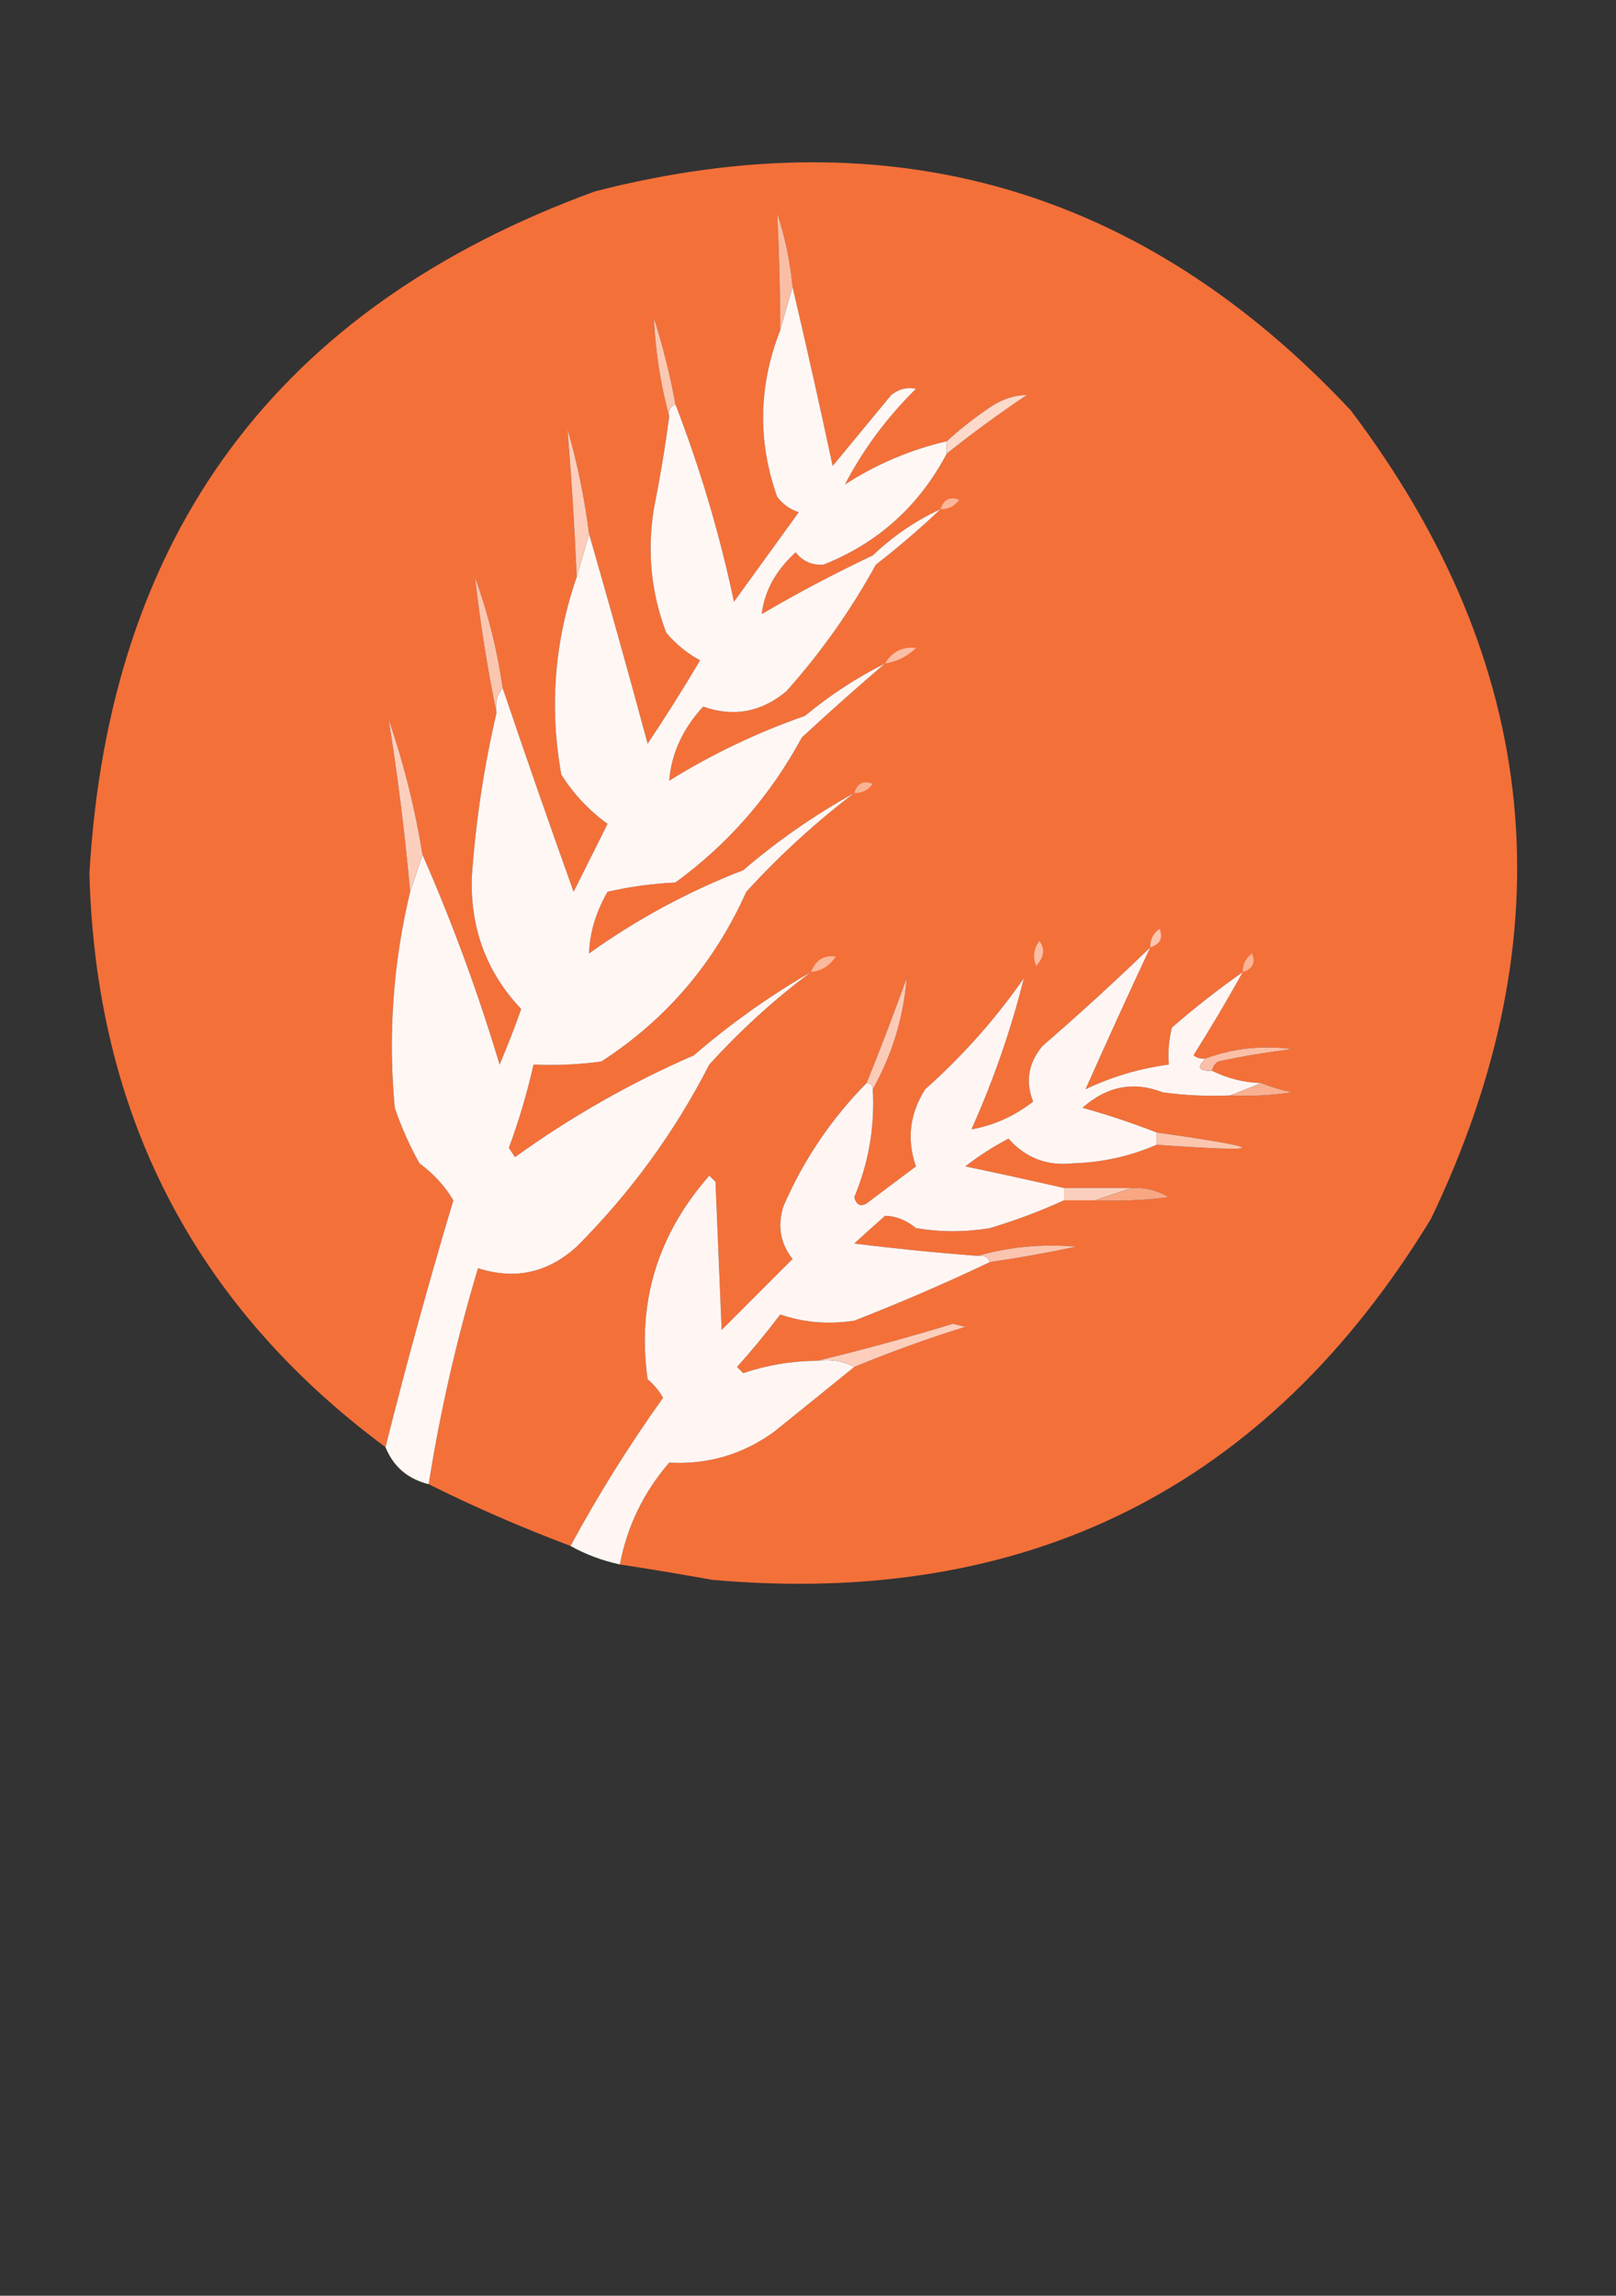 <?xml version="1.0" encoding="UTF-8"?>
<!DOCTYPE svg PUBLIC "-//W3C//DTD SVG 1.1//EN" "http://www.w3.org/Graphics/SVG/1.1/DTD/svg11.dtd">
<svg xmlns="http://www.w3.org/2000/svg" version="1.1" width="262px" height="372px" style="shape-rendering:geometricPrecision; text-rendering:geometricPrecision; image-rendering:optimizeQuality; fill-rule:evenodd; clip-rule:evenodd" xmlns:xlink="http://www.w3.org/1999/xlink">
<rect width="100%" height="100%" fill="#333333" stroke="none"/>
<g><path style="opacity:0.997" fill="#f47039" d="M 100.5,253.5 C 101.683,247.299 104.35,241.799 108.5,237C 114.759,237.342 120.425,235.675 125.5,232C 129.864,228.492 134.197,224.992 138.5,221.5C 144.371,219.069 150.371,216.902 156.5,215C 155.833,214.833 155.167,214.667 154.5,214.5C 147.091,216.756 139.758,218.756 132.5,220.5C 128.389,220.522 124.389,221.189 120.5,222.5C 120.167,222.167 119.833,221.833 119.5,221.5C 121.953,218.759 124.286,215.925 126.5,213C 130.312,214.306 134.312,214.639 138.5,214C 146.012,211.073 153.346,207.906 160.5,204.5C 165.178,203.831 169.844,202.998 174.5,202C 168.954,201.53 163.621,202.03 158.5,203.5C 151.827,202.999 145.161,202.333 138.5,201.5C 140.126,200.01 141.792,198.51 143.5,197C 145.279,197.044 146.945,197.711 148.5,199C 152.5,199.667 156.5,199.667 160.5,199C 164.631,197.765 168.631,196.265 172.5,194.5C 174.167,194.5 175.833,194.5 177.5,194.5C 181.514,194.666 185.514,194.499 189.5,194C 187.655,192.872 185.655,192.372 183.5,192.5C 179.833,192.5 176.167,192.5 172.5,192.5C 167.188,191.288 161.855,190.121 156.5,189C 158.699,187.303 161.032,185.803 163.5,184.5C 166.289,187.643 169.789,188.976 174,188.5C 178.724,188.36 183.224,187.36 187.5,185.5C 206.052,186.79 206.052,186.124 187.5,183.5C 183.591,181.975 179.591,180.641 175.5,179.5C 179.476,175.989 183.809,175.156 188.5,177C 192.152,177.499 195.818,177.665 199.5,177.5C 202.85,177.665 206.183,177.498 209.5,177C 207.753,176.648 206.086,176.148 204.5,175.5C 201.673,175.416 199.006,174.75 196.5,173.5C 196.611,172.883 196.944,172.383 197.5,172C 201.469,171.147 205.469,170.481 209.5,170C 204.593,169.365 199.926,169.865 195.5,171.5C 194.761,171.631 194.094,171.464 193.5,171C 196.316,166.527 198.982,162.027 201.5,157.5C 197.542,160.285 193.709,163.285 190,166.5C 189.505,168.473 189.338,170.473 189.5,172.5C 184.789,173.126 180.289,174.459 176,176.5C 179.38,168.894 182.88,161.227 186.5,153.5C 180.888,158.939 175.055,164.272 169,169.5C 166.718,172.273 166.218,175.273 167.5,178.5C 164.439,180.869 161.106,182.369 157.5,183C 161.088,174.992 163.921,166.826 166,158.5C 161.438,165.069 156.105,171.069 150,176.5C 147.483,180.47 146.983,184.636 148.5,189C 145.833,191 143.167,193 140.5,195C 139.517,195.591 138.85,195.257 138.5,194C 140.845,188.395 141.845,182.562 141.5,176.5C 144.634,170.928 146.468,164.928 147,158.5C 144.923,164.234 142.757,169.901 140.5,175.5C 134.76,181.308 130.26,187.974 127,195.5C 126.022,198.669 126.522,201.503 128.5,204C 124.667,207.833 120.833,211.667 117,215.5C 116.667,207.5 116.333,199.5 116,191.5C 115.667,191.167 115.333,190.833 115,190.5C 106.582,200.079 103.248,211.079 105,223.5C 106.022,224.354 106.855,225.354 107.5,226.5C 101.978,234.22 96.978,242.22 92.5,250.5C 84.634,247.548 76.967,244.214 69.5,240.5C 71.373,228.673 74.04,217.007 77.5,205.5C 83.485,207.417 88.819,206.25 93.5,202C 102.213,193.288 109.38,183.454 115,172.5C 120.097,166.895 125.597,161.895 131.5,157.5C 124.786,161.367 118.453,165.867 112.5,171C 102.215,175.474 92.548,180.974 83.5,187.5C 83.167,187 82.833,186.5 82.5,186C 84.144,181.571 85.477,177.071 86.5,172.5C 90.182,172.665 93.848,172.499 97.5,172C 107.996,165.216 115.83,156.049 121,144.5C 126.433,138.567 132.266,133.233 138.5,128.5C 132.122,132.031 126.122,136.198 120.5,141C 111.56,144.468 103.227,148.968 95.5,154.5C 95.604,151.16 96.604,147.827 98.5,144.5C 102.122,143.675 105.789,143.175 109.5,143C 118.081,136.748 124.915,128.915 130,119.5C 134.478,115.365 138.978,111.365 143.5,107.5C 138.882,109.815 134.549,112.648 130.5,116C 122.771,118.698 115.438,122.198 108.5,126.5C 108.855,122.103 110.688,118.103 114,114.5C 118.949,116.234 123.449,115.401 127.5,112C 133.111,105.722 137.944,98.888 142,91.5C 145.692,88.635 149.192,85.635 152.5,82.5C 148.458,84.362 144.792,86.862 141.5,90C 135.342,92.912 129.342,96.079 123.5,99.5C 123.947,95.766 125.781,92.433 129,89.5C 130.126,90.944 131.626,91.61 133.5,91.5C 142.34,87.997 149.007,81.997 153.5,73.5C 157.675,70.165 162.008,66.998 166.5,64C 164.402,64.032 162.402,64.699 160.5,66C 157.98,67.697 155.647,69.531 153.5,71.5C 147.582,72.876 142.082,75.21 137,78.5C 139.899,72.893 143.732,67.726 148.5,63C 147.092,62.685 145.759,63.018 144.5,64C 141.333,67.833 138.167,71.667 135,75.5C 132.921,65.774 130.754,56.108 128.5,46.5C 128.116,42.414 127.283,38.414 126,34.5C 126.318,40.788 126.484,47.121 126.5,53.5C 122.972,62.491 122.805,71.491 126,80.5C 126.903,81.701 128.069,82.535 129.5,83C 126,87.833 122.5,92.667 119,97.5C 116.679,86.54 113.512,75.873 109.5,65.5C 108.65,60.768 107.484,56.101 106,51.5C 106.271,57.005 107.105,62.339 108.5,67.5C 107.831,72.514 106.997,77.514 106,82.5C 104.902,89.385 105.569,96.051 108,102.5C 109.558,104.359 111.391,105.859 113.5,107C 110.792,111.584 107.958,116.084 105,120.5C 101.919,109.097 98.752,97.764 95.5,86.5C 94.784,80.753 93.617,75.086 92,69.5C 92.659,77.454 93.159,85.454 93.5,93.5C 89.884,103.971 89.05,114.637 91,125.5C 92.978,128.645 95.478,131.312 98.5,133.5C 96.667,137.167 94.833,140.833 93,144.5C 89.048,133.475 85.215,122.475 81.5,111.5C 80.63,105.355 79.13,99.355 77,93.5C 77.856,100.963 79.022,108.296 80.5,115.5C 78.469,124.214 77.136,133.047 76.5,142C 76.213,150.406 78.879,157.573 84.5,163.5C 83.433,166.534 82.266,169.534 81,172.5C 77.513,160.869 73.347,149.536 68.5,138.5C 67.297,131.023 65.464,123.69 63,116.5C 64.483,125.742 65.649,135.076 66.5,144.5C 63.734,156.002 62.901,167.669 64,179.5C 65.059,182.618 66.392,185.618 68,188.5C 70.31,190.199 72.143,192.199 73.5,194.5C 69.495,207.867 65.828,221.201 62.5,234.5C 31.503,211.512 15.502,180.512 14.5,141.5C 17.684,86.593 45.017,49.76 96.5,31C 144.487,18.7 185.32,30.533 219,66.5C 249.927,107.433 254.26,151.1 232,197.5C 205.487,241.007 166.654,260.507 115.5,256C 110.499,255.1 105.499,254.266 100.5,253.5 Z"/></g>
<g><path style="opacity:1" fill="#fabea5" d="M 128.5,46.5 C 127.833,48.833 127.167,51.167 126.5,53.5C 126.484,47.121 126.318,40.788 126,34.5C 127.283,38.414 128.116,42.414 128.5,46.5 Z"/></g>
<g><path style="opacity:0.999" fill="#fff7f4" d="M 128.5,46.5 C 130.754,56.108 132.921,65.774 135,75.5C 138.167,71.667 141.333,67.833 144.5,64C 145.759,63.018 147.092,62.685 148.5,63C 143.732,67.726 139.899,72.893 137,78.5C 142.082,75.21 147.582,72.876 153.5,71.5C 153.5,72.167 153.5,72.833 153.5,73.5C 149.007,81.997 142.34,87.997 133.5,91.5C 131.626,91.61 130.126,90.944 129,89.5C 125.781,92.433 123.947,95.766 123.5,99.5C 129.342,96.079 135.342,92.912 141.5,90C 144.792,86.862 148.458,84.362 152.5,82.5C 149.192,85.635 145.692,88.635 142,91.5C 137.944,98.888 133.111,105.722 127.5,112C 123.449,115.401 118.949,116.234 114,114.5C 110.688,118.103 108.855,122.103 108.5,126.5C 115.438,122.198 122.771,118.698 130.5,116C 134.549,112.648 138.882,109.815 143.5,107.5C 138.978,111.365 134.478,115.365 130,119.5C 124.915,128.915 118.081,136.748 109.5,143C 105.789,143.175 102.122,143.675 98.5,144.5C 96.604,147.827 95.604,151.16 95.5,154.5C 103.227,148.968 111.56,144.468 120.5,141C 126.122,136.198 132.122,132.031 138.5,128.5C 132.266,133.233 126.433,138.567 121,144.5C 115.83,156.049 107.996,165.216 97.5,172C 93.848,172.499 90.182,172.665 86.5,172.5C 85.477,177.071 84.144,181.571 82.5,186C 82.833,186.5 83.167,187 83.5,187.5C 92.548,180.974 102.215,175.474 112.5,171C 118.453,165.867 124.786,161.367 131.5,157.5C 125.597,161.895 120.097,166.895 115,172.5C 109.38,183.454 102.213,193.288 93.5,202C 88.819,206.25 83.485,207.417 77.5,205.5C 74.04,217.007 71.373,228.673 69.5,240.5C 66.112,239.652 63.779,237.652 62.5,234.5C 65.828,221.201 69.495,207.867 73.5,194.5C 72.143,192.199 70.31,190.199 68,188.5C 66.392,185.618 65.059,182.618 64,179.5C 62.901,167.669 63.734,156.002 66.5,144.5C 67.167,142.5 67.833,140.5 68.5,138.5C 73.347,149.536 77.513,160.869 81,172.5C 82.266,169.534 83.433,166.534 84.5,163.5C 78.879,157.573 76.213,150.406 76.5,142C 77.136,133.047 78.469,124.214 80.5,115.5C 80.232,113.901 80.566,112.568 81.5,111.5C 85.215,122.475 89.048,133.475 93,144.5C 94.833,140.833 96.667,137.167 98.5,133.5C 95.478,131.312 92.978,128.645 91,125.5C 89.05,114.637 89.884,103.971 93.5,93.5C 94.167,91.167 94.833,88.833 95.5,86.5C 98.752,97.764 101.919,109.097 105,120.5C 107.958,116.084 110.792,111.584 113.5,107C 111.391,105.859 109.558,104.359 108,102.5C 105.569,96.051 104.902,89.385 106,82.5C 106.997,77.514 107.831,72.514 108.5,67.5C 108.328,66.508 108.662,65.842 109.5,65.5C 113.512,75.873 116.679,86.54 119,97.5C 122.5,92.667 126,87.833 129.5,83C 128.069,82.535 126.903,81.701 126,80.5C 122.805,71.491 122.972,62.491 126.5,53.5C 127.167,51.167 127.833,48.833 128.5,46.5 Z"/></g>
<g><path style="opacity:1" fill="#fbc8b2" d="M 109.5,65.5 C 108.662,65.842 108.328,66.508 108.5,67.5C 107.105,62.339 106.271,57.005 106,51.5C 107.484,56.101 108.65,60.768 109.5,65.5 Z"/></g>
<g><path style="opacity:1" fill="#fdd9ca" d="M 153.5,73.5 C 153.5,72.833 153.5,72.167 153.5,71.5C 155.647,69.531 157.98,67.697 160.5,66C 162.402,64.699 164.402,64.032 166.5,64C 162.008,66.998 157.675,70.165 153.5,73.5 Z"/></g>
<g><path style="opacity:1" fill="#fccebb" d="M 95.5,86.5 C 94.833,88.833 94.167,91.167 93.5,93.5C 93.159,85.454 92.659,77.454 92,69.5C 93.617,75.086 94.784,80.753 95.5,86.5 Z"/></g>
<g><path style="opacity:1" fill="#fab79a" d="M 152.5,82.5 C 153.002,80.915 154.002,80.415 155.5,81C 154.756,82.039 153.756,82.539 152.5,82.5 Z"/></g>
<g><path style="opacity:1" fill="#fbc6af" d="M 81.5,111.5 C 80.566,112.568 80.232,113.901 80.5,115.5C 79.022,108.296 77.856,100.963 77,93.5C 79.13,99.355 80.63,105.355 81.5,111.5 Z"/></g>
<g><path style="opacity:1" fill="#fabea5" d="M 143.5,107.5 C 144.665,105.584 146.332,104.751 148.5,105C 147.09,106.372 145.423,107.205 143.5,107.5 Z"/></g>
<g><path style="opacity:1" fill="#f9b294" d="M 138.5,128.5 C 139.002,126.915 140.002,126.415 141.5,127C 140.756,128.039 139.756,128.539 138.5,128.5 Z"/></g>
<g><path style="opacity:1" fill="#fccfbd" d="M 68.5,138.5 C 67.833,140.5 67.167,142.5 66.5,144.5C 65.649,135.076 64.483,125.742 63,116.5C 65.464,123.69 67.297,131.023 68.5,138.5 Z"/></g>
<g><path style="opacity:1" fill="#fbc6b0" d="M 186.5,153.5 C 186.461,152.244 186.961,151.244 188,150.5C 188.585,151.998 188.085,152.998 186.5,153.5 Z"/></g>
<g><path style="opacity:1" fill="#fab89d" d="M 131.5,157.5 C 132.254,155.554 133.588,154.721 135.5,155C 134.529,156.481 133.196,157.315 131.5,157.5 Z"/></g>
<g><path style="opacity:1" fill="#fbbfa6" d="M 168.5,152.5 C 169.465,153.721 169.298,155.054 168,156.5C 167.421,155.072 167.588,153.738 168.5,152.5 Z"/></g>
<g><path style="opacity:1" fill="#fab496" d="M 201.5,157.5 C 201.461,156.244 201.961,155.244 203,154.5C 203.585,155.998 203.085,156.998 201.5,157.5 Z"/></g>
<g><path style="opacity:1" fill="#fff6f3" d="M 186.5,153.5 C 182.88,161.227 179.38,168.894 176,176.5C 180.289,174.459 184.789,173.126 189.5,172.5C 189.338,170.473 189.505,168.473 190,166.5C 193.709,163.285 197.542,160.285 201.5,157.5C 198.982,162.027 196.316,166.527 193.5,171C 194.094,171.464 194.761,171.631 195.5,171.5C 193.969,172.925 194.302,173.591 196.5,173.5C 199.006,174.75 201.673,175.416 204.5,175.5C 202.833,176.167 201.167,176.833 199.5,177.5C 195.818,177.665 192.152,177.499 188.5,177C 183.809,175.156 179.476,175.989 175.5,179.5C 179.591,180.641 183.591,181.975 187.5,183.5C 187.5,184.167 187.5,184.833 187.5,185.5C 183.224,187.36 178.724,188.36 174,188.5C 169.789,188.976 166.289,187.643 163.5,184.5C 161.032,185.803 158.699,187.303 156.5,189C 161.855,190.121 167.188,191.288 172.5,192.5C 172.5,193.167 172.5,193.833 172.5,194.5C 168.631,196.265 164.631,197.765 160.5,199C 156.5,199.667 152.5,199.667 148.5,199C 146.945,197.711 145.279,197.044 143.5,197C 141.792,198.51 140.126,200.01 138.5,201.5C 145.161,202.333 151.827,202.999 158.5,203.5C 159.492,203.328 160.158,203.662 160.5,204.5C 153.346,207.906 146.012,211.073 138.5,214C 134.312,214.639 130.312,214.306 126.5,213C 124.286,215.925 121.953,218.759 119.5,221.5C 119.833,221.833 120.167,222.167 120.5,222.5C 124.389,221.189 128.389,220.522 132.5,220.5C 134.735,220.205 136.735,220.539 138.5,221.5C 134.197,224.992 129.864,228.492 125.5,232C 120.425,235.675 114.759,237.342 108.5,237C 104.35,241.799 101.683,247.299 100.5,253.5C 97.603,252.871 94.936,251.871 92.5,250.5C 96.978,242.22 101.978,234.22 107.5,226.5C 106.855,225.354 106.022,224.354 105,223.5C 103.248,211.079 106.582,200.079 115,190.5C 115.333,190.833 115.667,191.167 116,191.5C 116.333,199.5 116.667,207.5 117,215.5C 120.833,211.667 124.667,207.833 128.5,204C 126.522,201.503 126.022,198.669 127,195.5C 130.26,187.974 134.76,181.308 140.5,175.5C 141.167,175.5 141.5,175.833 141.5,176.5C 141.845,182.562 140.845,188.395 138.5,194C 138.85,195.257 139.517,195.591 140.5,195C 143.167,193 145.833,191 148.5,189C 146.983,184.636 147.483,180.47 150,176.5C 156.105,171.069 161.438,165.069 166,158.5C 163.921,166.826 161.088,174.992 157.5,183C 161.106,182.369 164.439,180.869 167.5,178.5C 166.218,175.273 166.718,172.273 169,169.5C 175.055,164.272 180.888,158.939 186.5,153.5 Z"/></g>
<g><path style="opacity:1" fill="#fccbb8" d="M 141.5,176.5 C 141.5,175.833 141.167,175.5 140.5,175.5C 142.757,169.901 144.923,164.234 147,158.5C 146.468,164.928 144.634,170.928 141.5,176.5 Z"/></g>
<g><path style="opacity:1" fill="#fbbfa7" d="M 196.5,173.5 C 194.302,173.591 193.969,172.925 195.5,171.5C 199.926,169.865 204.593,169.365 209.5,170C 205.469,170.481 201.469,171.147 197.5,172C 196.944,172.383 196.611,172.883 196.5,173.5 Z"/></g>
<g><path style="opacity:1" fill="#f9b092" d="M 204.5,175.5 C 206.086,176.148 207.753,176.648 209.5,177C 206.183,177.498 202.85,177.665 199.5,177.5C 201.167,176.833 202.833,176.167 204.5,175.5 Z"/></g>
<g><path style="opacity:1" fill="#fbc5ae" d="M 187.5,183.5 C 206.052,186.124 206.052,186.79 187.5,185.5C 187.5,184.833 187.5,184.167 187.5,183.5 Z"/></g>
<g><path style="opacity:1" fill="#fbcfbd" d="M 172.5,192.5 C 176.167,192.5 179.833,192.5 183.5,192.5C 181.5,193.167 179.5,193.833 177.5,194.5C 175.833,194.5 174.167,194.5 172.5,194.5C 172.5,193.833 172.5,193.167 172.5,192.5 Z"/></g>
<g><path style="opacity:1" fill="#f8a683" d="M 183.5,192.5 C 185.655,192.372 187.655,192.872 189.5,194C 185.514,194.499 181.514,194.666 177.5,194.5C 179.5,193.833 181.5,193.167 183.5,192.5 Z"/></g>
<g><path style="opacity:1" fill="#fbc4ae" d="M 160.5,204.5 C 160.158,203.662 159.492,203.328 158.5,203.5C 163.621,202.03 168.954,201.53 174.5,202C 169.844,202.998 165.178,203.831 160.5,204.5 Z"/></g>
<g><path style="opacity:1" fill="#fccebb" d="M 138.5,221.5 C 136.735,220.539 134.735,220.205 132.5,220.5C 139.758,218.756 147.091,216.756 154.5,214.5C 155.167,214.667 155.833,214.833 156.5,215C 150.371,216.902 144.371,219.069 138.5,221.5 Z"/></g>
<g><path style="opacity:0.004" fill="#000000" d="M 77.5,341.5 C 78.833,342.167 78.833,342.167 77.5,341.5 Z"/></g>
</svg>
